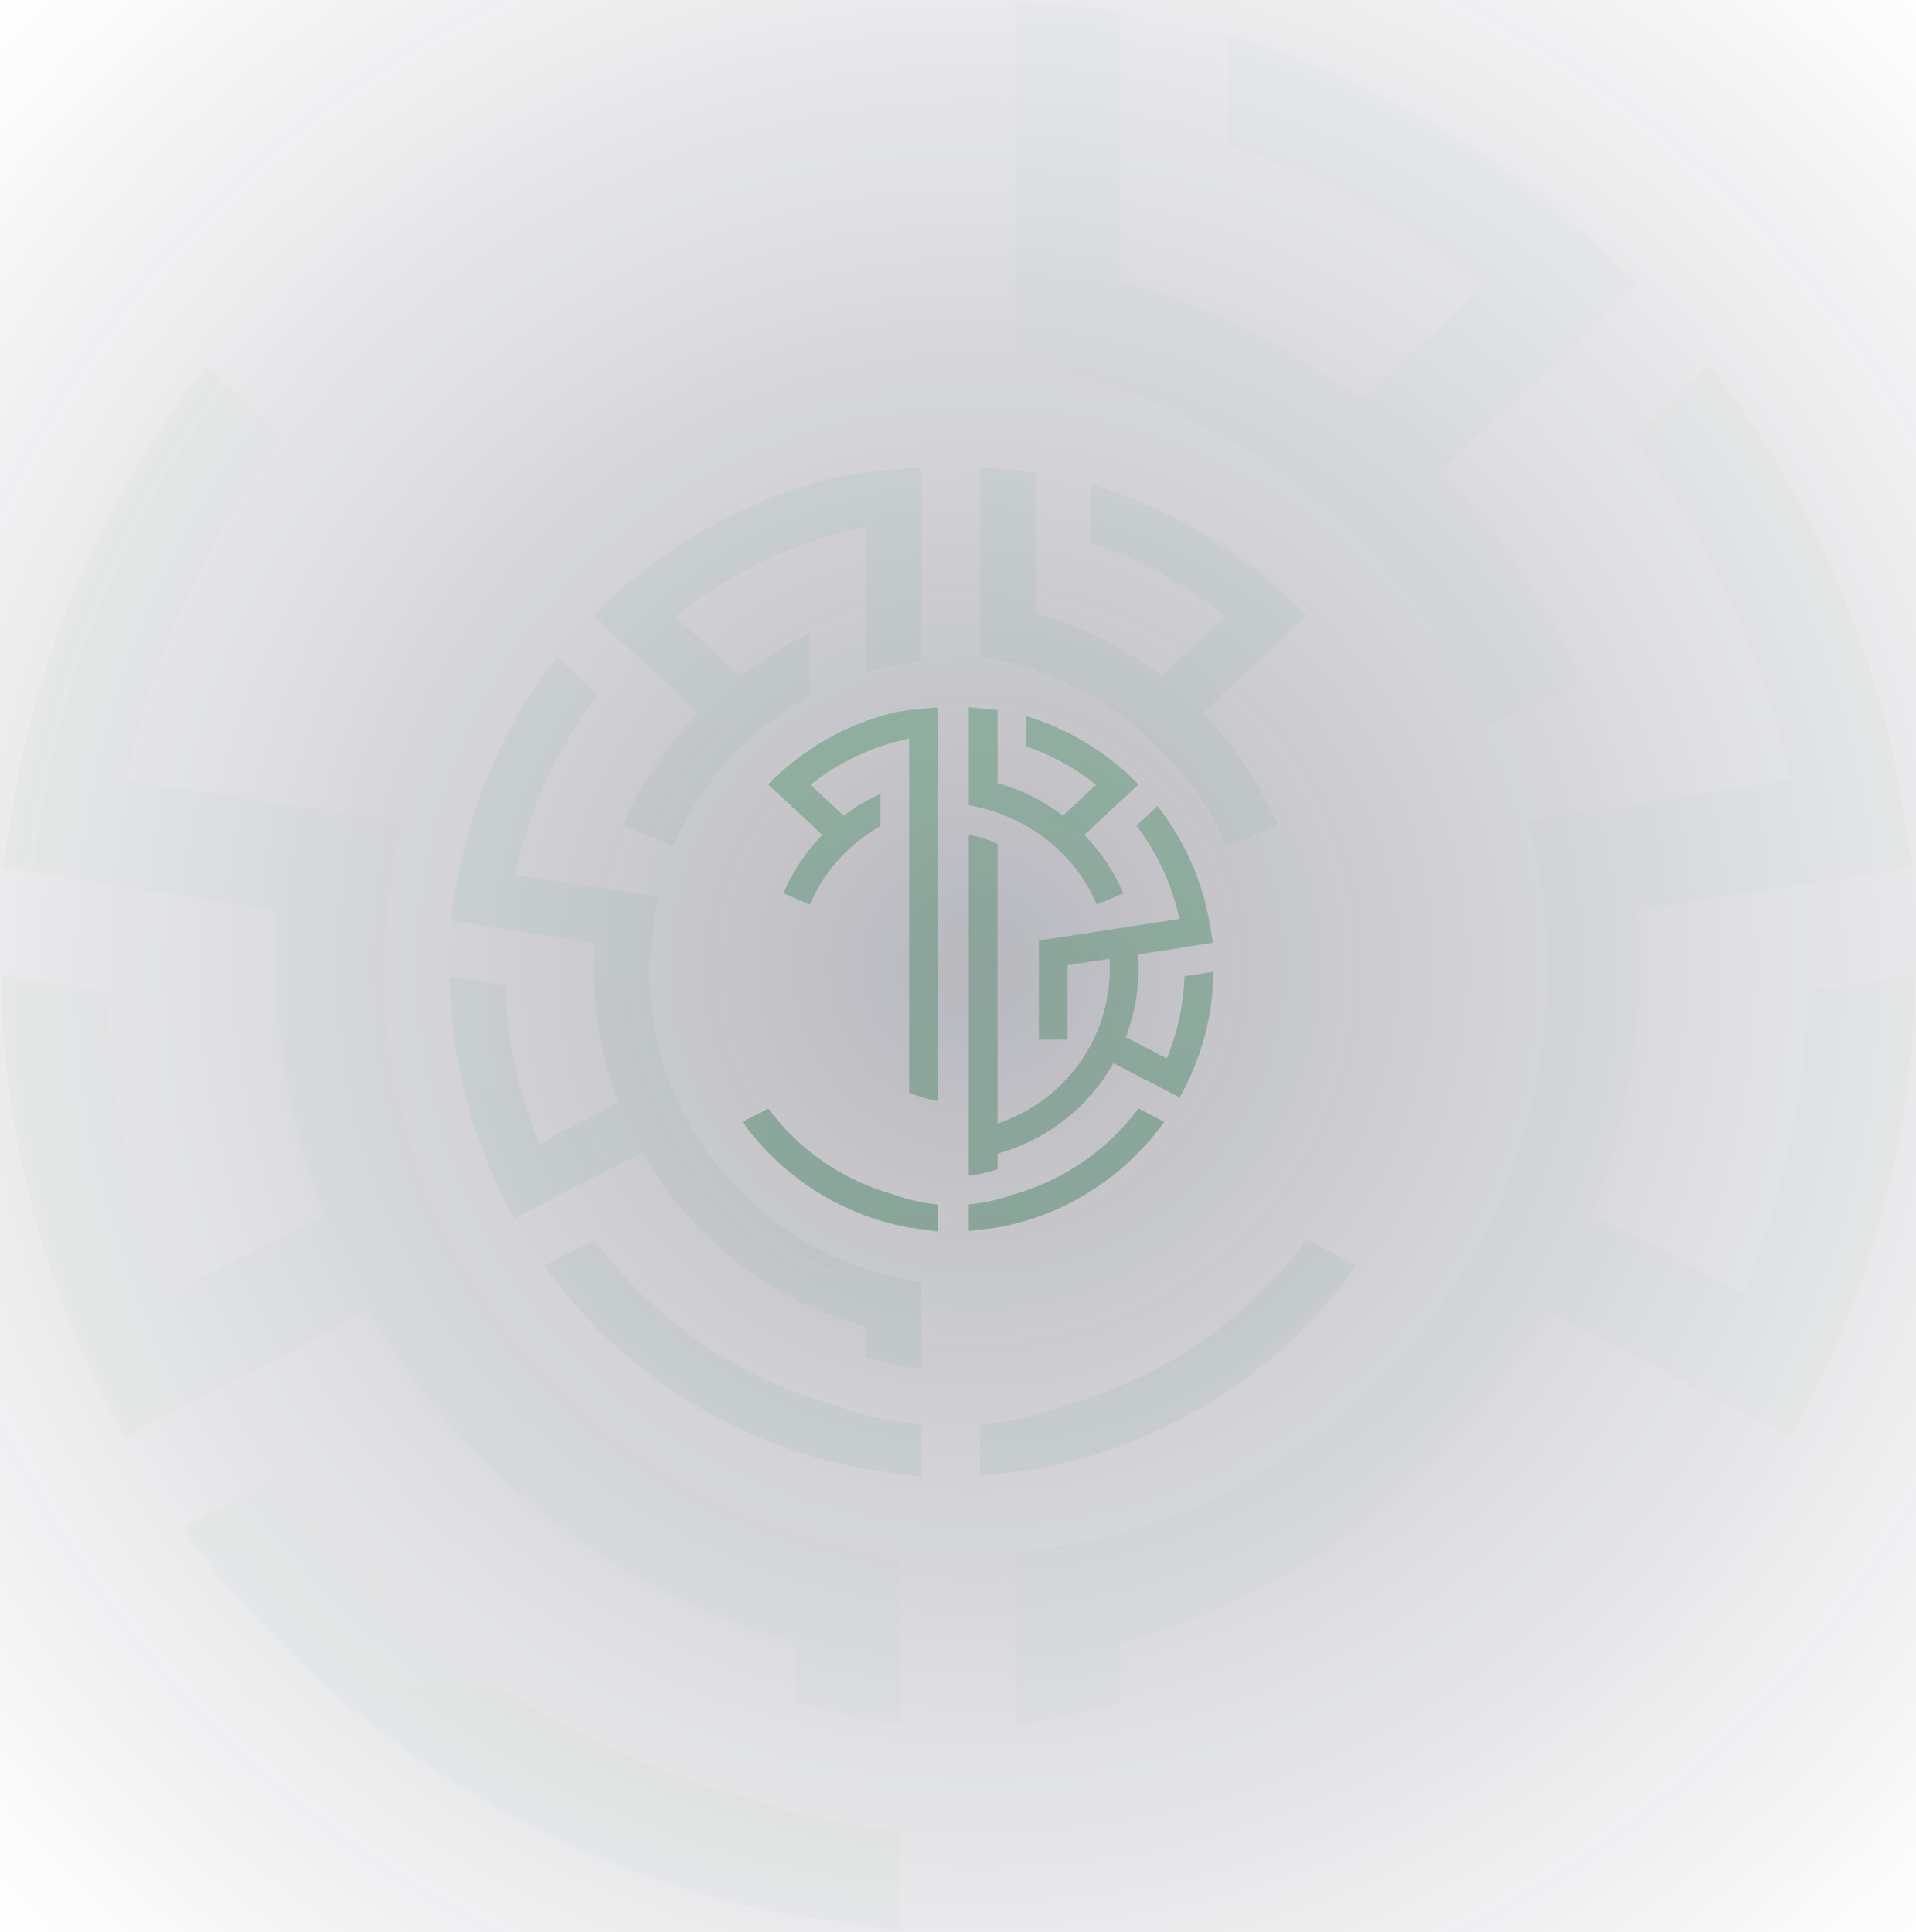 <svg xmlns="http://www.w3.org/2000/svg" width="1176" height="1186" viewBox="0 0 1176 1186">
    <defs>
        <linearGradient id="a" x1="49.998%" x2="49.998%" y1="-113.004%" y2="164.616%">
            <stop offset="0%" stop-color="#37B669"/>
            <stop offset="23.23%" stop-color="#36B064"/>
            <stop offset="47.3%" stop-color="#2FA35B"/>
            <stop offset="71.76%" stop-color="#24914D"/>
            <stop offset="96.34%" stop-color="#107B3E"/>
            <stop offset="100%" stop-color="#0B773C"/>
        </linearGradient>
        <linearGradient id="b" x1="50%" x2="50%" y1="-225.655%" y2="328.718%">
            <stop offset="0%" stop-color="#37B669"/>
            <stop offset="23.23%" stop-color="#36B064"/>
            <stop offset="47.3%" stop-color="#2FA35B"/>
            <stop offset="71.76%" stop-color="#24914D"/>
            <stop offset="96.34%" stop-color="#107B3E"/>
            <stop offset="100%" stop-color="#0B773C"/>
        </linearGradient>
        <linearGradient id="c" x1="50.001%" x2="50.001%" y1="-614.002%" y2="179.389%">
            <stop offset="0%" stop-color="#37B669"/>
            <stop offset="23.23%" stop-color="#36B064"/>
            <stop offset="47.3%" stop-color="#2FA35B"/>
            <stop offset="71.76%" stop-color="#24914D"/>
            <stop offset="96.34%" stop-color="#107B3E"/>
            <stop offset="100%" stop-color="#0B773C"/>
        </linearGradient>
        <linearGradient id="d" x1="50%" x2="50%" y1="-611.424%" y2="178.512%">
            <stop offset="0%" stop-color="#37B669"/>
            <stop offset="23.23%" stop-color="#36B064"/>
            <stop offset="47.3%" stop-color="#2FA35B"/>
            <stop offset="71.76%" stop-color="#24914D"/>
            <stop offset="96.34%" stop-color="#107B3E"/>
            <stop offset="100%" stop-color="#0B773C"/>
        </linearGradient>
        <linearGradient id="e" x1="49.999%" x2="49.999%" y1="-147.149%" y2="148.714%">
            <stop offset="0%" stop-color="#37B669"/>
            <stop offset="23.23%" stop-color="#36B064"/>
            <stop offset="47.3%" stop-color="#2FA35B"/>
            <stop offset="71.76%" stop-color="#24914D"/>
            <stop offset="96.34%" stop-color="#107B3E"/>
            <stop offset="100%" stop-color="#0B773C"/>
        </linearGradient>
        <linearGradient id="f" x1="50.002%" x2="50.002%" y1="-225.656%" y2="328.721%">
            <stop offset="0%" stop-color="#37B669"/>
            <stop offset="23.23%" stop-color="#36B064"/>
            <stop offset="47.3%" stop-color="#2FA35B"/>
            <stop offset="71.76%" stop-color="#24914D"/>
            <stop offset="96.34%" stop-color="#107B3E"/>
            <stop offset="100%" stop-color="#0B773C"/>
        </linearGradient>
        <linearGradient id="g" x1="49.999%" x2="49.999%" y1="-613.994%" y2="179.386%">
            <stop offset="0%" stop-color="#37B669"/>
            <stop offset="23.23%" stop-color="#36B064"/>
            <stop offset="47.3%" stop-color="#2FA35B"/>
            <stop offset="71.76%" stop-color="#24914D"/>
            <stop offset="96.34%" stop-color="#107B3E"/>
            <stop offset="100%" stop-color="#0B773C"/>
        </linearGradient>
        <linearGradient id="h" x1="50%" x2="50%" y1="-611.419%" y2="178.508%">
            <stop offset="0%" stop-color="#37B669"/>
            <stop offset="23.23%" stop-color="#36B064"/>
            <stop offset="47.3%" stop-color="#2FA35B"/>
            <stop offset="71.76%" stop-color="#24914D"/>
            <stop offset="96.34%" stop-color="#107B3E"/>
            <stop offset="100%" stop-color="#0B773C"/>
        </linearGradient>
        <linearGradient id="i" x1="49.998%" x2="49.998%" y1="-113.001%" y2="164.615%">
            <stop offset="0%" stop-color="#37B669"/>
            <stop offset="23.23%" stop-color="#36B064"/>
            <stop offset="47.3%" stop-color="#2FA35B"/>
            <stop offset="71.76%" stop-color="#24914D"/>
            <stop offset="96.34%" stop-color="#107B3E"/>
            <stop offset="100%" stop-color="#0B773C"/>
        </linearGradient>
        <linearGradient id="j" x1="50.001%" x2="50.001%" y1="-147.149%" y2="148.715%">
            <stop offset="0%" stop-color="#37B669"/>
            <stop offset="23.23%" stop-color="#36B064"/>
            <stop offset="47.3%" stop-color="#2FA35B"/>
            <stop offset="71.76%" stop-color="#24914D"/>
            <stop offset="96.34%" stop-color="#107B3E"/>
            <stop offset="100%" stop-color="#0B773C"/>
        </linearGradient>
        <linearGradient id="k" x1="50%" x2="50%" y1="-225.659%" y2="328.723%">
            <stop offset="0%" stop-color="#37B669"/>
            <stop offset="23.23%" stop-color="#36B064"/>
            <stop offset="47.3%" stop-color="#2FA35B"/>
            <stop offset="71.76%" stop-color="#24914D"/>
            <stop offset="96.34%" stop-color="#107B3E"/>
            <stop offset="100%" stop-color="#0B773C"/>
        </linearGradient>
        <linearGradient id="l" x1="50%" x2="50%" y1="-611.428%" y2="178.511%">
            <stop offset="0%" stop-color="#37B669"/>
            <stop offset="23.23%" stop-color="#36B064"/>
            <stop offset="47.3%" stop-color="#2FA35B"/>
            <stop offset="71.76%" stop-color="#24914D"/>
            <stop offset="96.34%" stop-color="#107B3E"/>
            <stop offset="100%" stop-color="#0B773C"/>
        </linearGradient>
        <linearGradient id="m" x1="50%" x2="50%" y1="-147.147%" y2="148.714%">
            <stop offset="0%" stop-color="#37B669"/>
            <stop offset="23.23%" stop-color="#36B064"/>
            <stop offset="47.3%" stop-color="#2FA35B"/>
            <stop offset="71.76%" stop-color="#24914D"/>
            <stop offset="96.34%" stop-color="#107B3E"/>
            <stop offset="100%" stop-color="#0B773C"/>
        </linearGradient>
        <linearGradient id="n" x1="50%" x2="50%" y1="-147.147%" y2="148.714%">
            <stop offset="0%" stop-color="#37B669"/>
            <stop offset="23.23%" stop-color="#36B064"/>
            <stop offset="47.3%" stop-color="#2FA35B"/>
            <stop offset="71.76%" stop-color="#24914D"/>
            <stop offset="96.34%" stop-color="#107B3E"/>
            <stop offset="100%" stop-color="#0B773C"/>
        </linearGradient>
        <radialGradient id="o" cx="51.019%" r="71.733%" fx="51.019%" fy="50%" gradientTransform="scale(-1 -.992) rotate(-44.665 -1.222 1.24)">
            <stop offset="0%" stop-color="#121326" stop-opacity=".6"/>
            <stop offset="100%" stop-color="#121326" stop-opacity="0"/>
        </radialGradient>
    </defs>
    <g fill="none" fill-rule="evenodd" opacity=".5">
        <path fill="url(#a)" fill-rule="nonzero" d="M549.206 437.238c-30.058 7.246-56.866 22.838-77.77 44.256l27.83 25.766-.084.11 5.49 5.1c-9.962 10.34-18.128 22.476-23.828 35.854l16.234 6.912c8.722-20.426 24.092-37.4 43.322-48.226v-19.816c-8.014 3.666-15.524 8.22-22.45 13.502l-20.524-18.992c17.404-13.824 38.012-23.73 60.574-28.384v25.208h.042v31.06H558v161.054c5.642 2.342 11.55 4.154 17.64 5.212V434.24c-8.014.614-18.714 1.548-26.434 2.998z"/>
        <path fill="url(#b)" fill-rule="nonzero" d="M671.632 551.864v.028c.588 1.116 1.06 2.202 1.562 3.344l16.248-6.912a204.283 204.283 0 0 0-1.812-3.986c-5.602-11.816-13.042-22.574-22.042-31.84l5.49-5.128-.056-.11 27.814-25.766a162.311 162.311 0 0 0-68.892-41.888v18.576a142.93 142.93 0 0 1 42.862 23.522l-20.428 18.992c-11.872-9.016-25.416-15.914-40.076-19.968V435.9c-6.006-.712-12.416-1.24-17.67-1.66v60.016a105.75 105.75 0 0 1 30.126 10.048c20.568 10.032 37.178 26.866 46.874 47.56z"/>
        <path fill="url(#c)" fill-rule="nonzero" d="M698.638 680.312c-2.118 2.98-4.402 5.852-6.826 8.666-18.284 20.958-42.418 36.538-69.954 44.202a105.42 105.42 0 0 1-27.228 6.132v16.324l17.67-2.168c36.788-6.716 69.226-25.834 92.804-52.896a147.412 147.412 0 0 0 9.448-11.956l-15.914-8.304z"/>
        <path fill="url(#d)" fill-rule="nonzero" d="M557.998 753.468l17.64 2.438v-16.594a106.038 106.038 0 0 1-27.242-6.132c-27.506-7.664-51.684-23.244-69.952-44.202-2.396-2.814-4.64-5.686-6.84-8.584l-15.914 8.222c2.998 4.124 6.118 8.11 9.434 11.956 23.604 27.062 56.044 46.18 92.874 52.896z"/>
        <path fill="url(#e)" fill-rule="nonzero" d="M716.14 649.684l-25.192-13.042c5.072-13.098 7.858-27.34 7.858-42.22 0-2.898-.168-5.77-.388-8.64l28.176-4.32 17.834-2.792-2.996-17.368-.066.01a160.67 160.67 0 0 0-30.91-66.496l-12.958 11.998c12.734 16.596 21.848 36.022 26.42 57.228l-86.312 13.266v60.784h17.614v-45.678l25.696-3.93c.17 1.978.224 3.93.224 5.938 0 24.216-8.612 46.374-22.88 63.736-11.958 14.464-27.87 25.472-45.958 31.462V517.904a88.084 88.084 0 0 0-17.67-5.644v209.272c6.048-.586 11.93-1.896 17.67-3.764v-9.698c23.632-6.524 44.368-20.234 59.53-38.656a119.01 119.01 0 0 0 11.594-16.804l1.224.64v-.028l39.378 20.4c12.85-22.852 20.374-49.19 20.734-77.142l-17.75 2.788c-.584 17.864-4.376 34.808-10.872 50.416z"/>
        <path fill="url(#f)" fill-rule="nonzero" d="M749.894 513.432v.054c1.128 2.148 2.04 4.238 3.004 6.438l31.296-13.308a390.235 390.235 0 0 0-3.492-7.676c-10.788-22.758-25.118-43.476-42.454-61.318l10.57-9.88-.11-.212 53.572-49.62a312.578 312.578 0 0 0-132.68-80.672v35.774c30.266 10.386 58.126 25.79 82.544 45.3L712.8 414.888c-22.858-17.362-48.944-30.646-77.178-38.454l.002-86.332c-11.57-1.372-23.912-2.39-34.032-3.198v115.584c19.94 3.436 39.51 9.904 58.016 19.352 39.622 19.324 71.604 51.742 90.286 91.592z" opacity=".15"/>
        <path fill="url(#g)" fill-rule="nonzero" d="M801.9 760.808c-4.078 5.74-8.476 11.266-13.146 16.688-35.21 40.364-81.688 70.364-134.722 85.126a202.8 202.8 0 0 1-52.434 11.812v31.44l34.032-4.176c70.842-12.936 133.318-49.754 178.726-101.872a284.205 284.205 0 0 0 18.194-23.022l-30.65-15.996z" opacity=".15"/>
        <path fill="url(#h)" fill-rule="nonzero" d="M531.046 901.698l33.974 4.694v-31.954a204.005 204.005 0 0 1-52.464-11.816c-52.974-14.762-99.538-44.762-134.72-85.126-4.614-5.422-8.932-10.946-13.174-16.532L334.016 776.8c5.772 7.944 11.782 15.622 18.166 23.026 45.46 52.118 107.936 88.936 178.864 101.872z" opacity=".15"/>
        <path fill="url(#i)" fill-rule="nonzero" d="M413.016 519.626c15.29-36.012 41.472-66.274 74.41-86.672 3.188-2.05 6.416-4.042 9.728-5.906v-38.162c-15.432 7.058-29.896 15.834-43.234 26.002l-39.526-36.576c33.514-26.626 73.208-45.704 116.656-54.666v48.546h.084v40.906a187.372 187.372 0 0 1 33.892-7.04V286.904c-15.432 1.184-36.04 2.976-50.908 5.77C456.23 306.63 404.6 336.66 364.34 377.908l53.598 49.62-.164.212 10.572 9.82c-19.184 19.914-34.912 43.29-45.886 69.052l30.556 13.014z" opacity=".15"/>
        <path fill="url(#j)" fill-rule="nonzero" d="M531.046 778.73c-1.156-.422-2.282-.96-3.438-1.338-1.848-.588-3.622-1.344-5.448-2.042-2.014-.638-3.998-1.444-5.958-2.304a188.04 188.04 0 0 1-6.976-3.056l.028-.11c-25.844-12.188-48.684-29.788-66.666-51.742-27.692-33.44-44.168-76.11-44.168-122.746 0-3.866.186-7.624.376-11.438l.958.146a192.057 192.057 0 0 1 4.56-33.65l-88.254-13.564c8.722-40.84 26.406-78.25 50.884-110.212l-24.958-23.108c-28.906 36.898-49.672 80.508-59.576 128.062l-.348-.054-5.584 33.47 34.456 5.388 54.102 8.322c-.4 5.528-.672 11.056-.67 16.636a224.65 224.65 0 0 0 15.19 81.31l-48.524 25.12c-12.554-30.054-19.88-62.69-21.01-97.09l-34.11-5.372c.698 53.832 15.058 104.558 39.828 148.566l76-39.288v.052l2.332-1.234c6.494 11.49 13.9 22.274 22.326 32.362 29.25 35.478 69.078 61.886 114.646 74.452v18.674c11.028 3.594 22.35 6.12 33.976 7.25v-53.458c-11.596-1.716-22.95-4.458-33.976-8.108v.104h.002z" opacity=".15"/>
        <path fill="url(#k)" fill-rule="nonzero" d="M906.324 433.908v.104c2.158 4.102 3.898 8.098 5.742 12.306l59.808-25.434c-2.156-4.926-4.414-9.802-6.672-14.67-20.616-43.494-48.002-83.088-81.132-117.186l20.204-18.88-.21-.406 102.38-94.832C937.208 103.978 850.212 50.332 752.882 20.736v68.372c57.842 19.846 111.084 49.286 157.752 86.572l-75.192 69.9c-43.684-33.18-93.538-58.566-147.494-73.488l.004-164.99c-22.114-2.618-45.702-4.566-65.04-6.108v220.894c38.112 6.564 75.506 18.924 110.876 36.98 75.714 36.928 136.834 98.882 172.536 175.04z" opacity=".05"/>
        <path fill="url(#l)" fill-rule="nonzero" d="M488.082 1175.924l64.932 8.97v-61.066c-34.618-3.098-68.268-10.78-100.266-22.584-101.24-28.206-190.226-85.544-257.466-162.68-8.816-10.364-17.07-20.92-25.174-31.596l-58.57 30.266c11.028 15.178 22.516 29.854 34.716 44.004 86.88 99.602 206.276 169.964 341.828 194.686z" opacity=".05"/>
        <path fill="url(#m)" fill-rule="nonzero" d="M1110.148 608.386c-2.156 65.748-16.106 128.112-40.02 185.558L977.42 745.93c18.66-48.206 28.908-100.624 28.908-155.39 0-10.67-.618-21.236-1.422-31.802l103.698-15.902 65.632-10.27-11.026-63.92-.238.036c-18.884-90.886-58.474-174.224-113.764-244.742l-47.692 44.164c46.868 61.082 80.408 132.576 97.238 210.628l-160.758 24.712c7.654 29.188 11.744 59.826 11.744 91.418 0 164.596-110.626 303.354-261.584 345.988a8.47 8.47 0 0 1-.208.07v-.016c-20.964 5.908-42.71 9.938-65.04 11.954v105.522c22.26-2.156 43.906-6.982 65.04-13.858v-35.686c86.972-24.008 163.296-74.476 219.088-142.282a436.474 436.474 0 0 0 42.684-61.848l4.51 2.366v-.108l144.926 75.082c47.292-84.104 74.982-181.046 76.314-283.924l-65.322 10.264z" opacity=".05"/>
        <path fill="url(#n)" fill-rule="nonzero" d="M488.082 940.92c-2.206-.806-4.358-1.838-6.568-2.558-3.532-1.12-6.92-2.562-10.41-3.902-3.846-1.22-7.64-2.758-11.386-4.404a357.483 357.483 0 0 1-13.33-5.842l.052-.206c-49.392-23.292-93.04-56.93-127.404-98.886-52.924-63.906-84.414-145.456-84.414-234.58 0-7.386.358-14.57.718-21.858l1.832.278a366.651 366.651 0 0 1 8.714-64.31L77.224 478.73c16.666-78.048 50.462-149.544 97.244-210.626L126.77 223.94C71.528 294.458 31.84 377.8 12.914 468.682l-.664-.104-10.67 63.964 65.848 10.296 103.394 15.906c-.766 10.558-1.286 21.128-1.282 31.794-.002 54.776 10.36 107.188 29.032 155.39l-92.736 48.012c-23.994-57.442-37.994-119.804-40.154-185.552L.498 598.124C1.834 701 29.276 797.946 76.614 882.048l145.248-75.08v.1l4.456-2.36c12.41 21.96 26.564 42.572 42.668 61.848C324.886 934.36 401 984.83 488.084 1008.842v35.688c21.076 6.87 42.716 11.696 64.936 13.856V956.22c-22.162-3.28-43.86-8.52-64.936-15.494v.194h-.002z" opacity=".05"/>
        <path fill="url(#o)" d="M0 0h1176v1186H0z"/>
    </g>
</svg>
